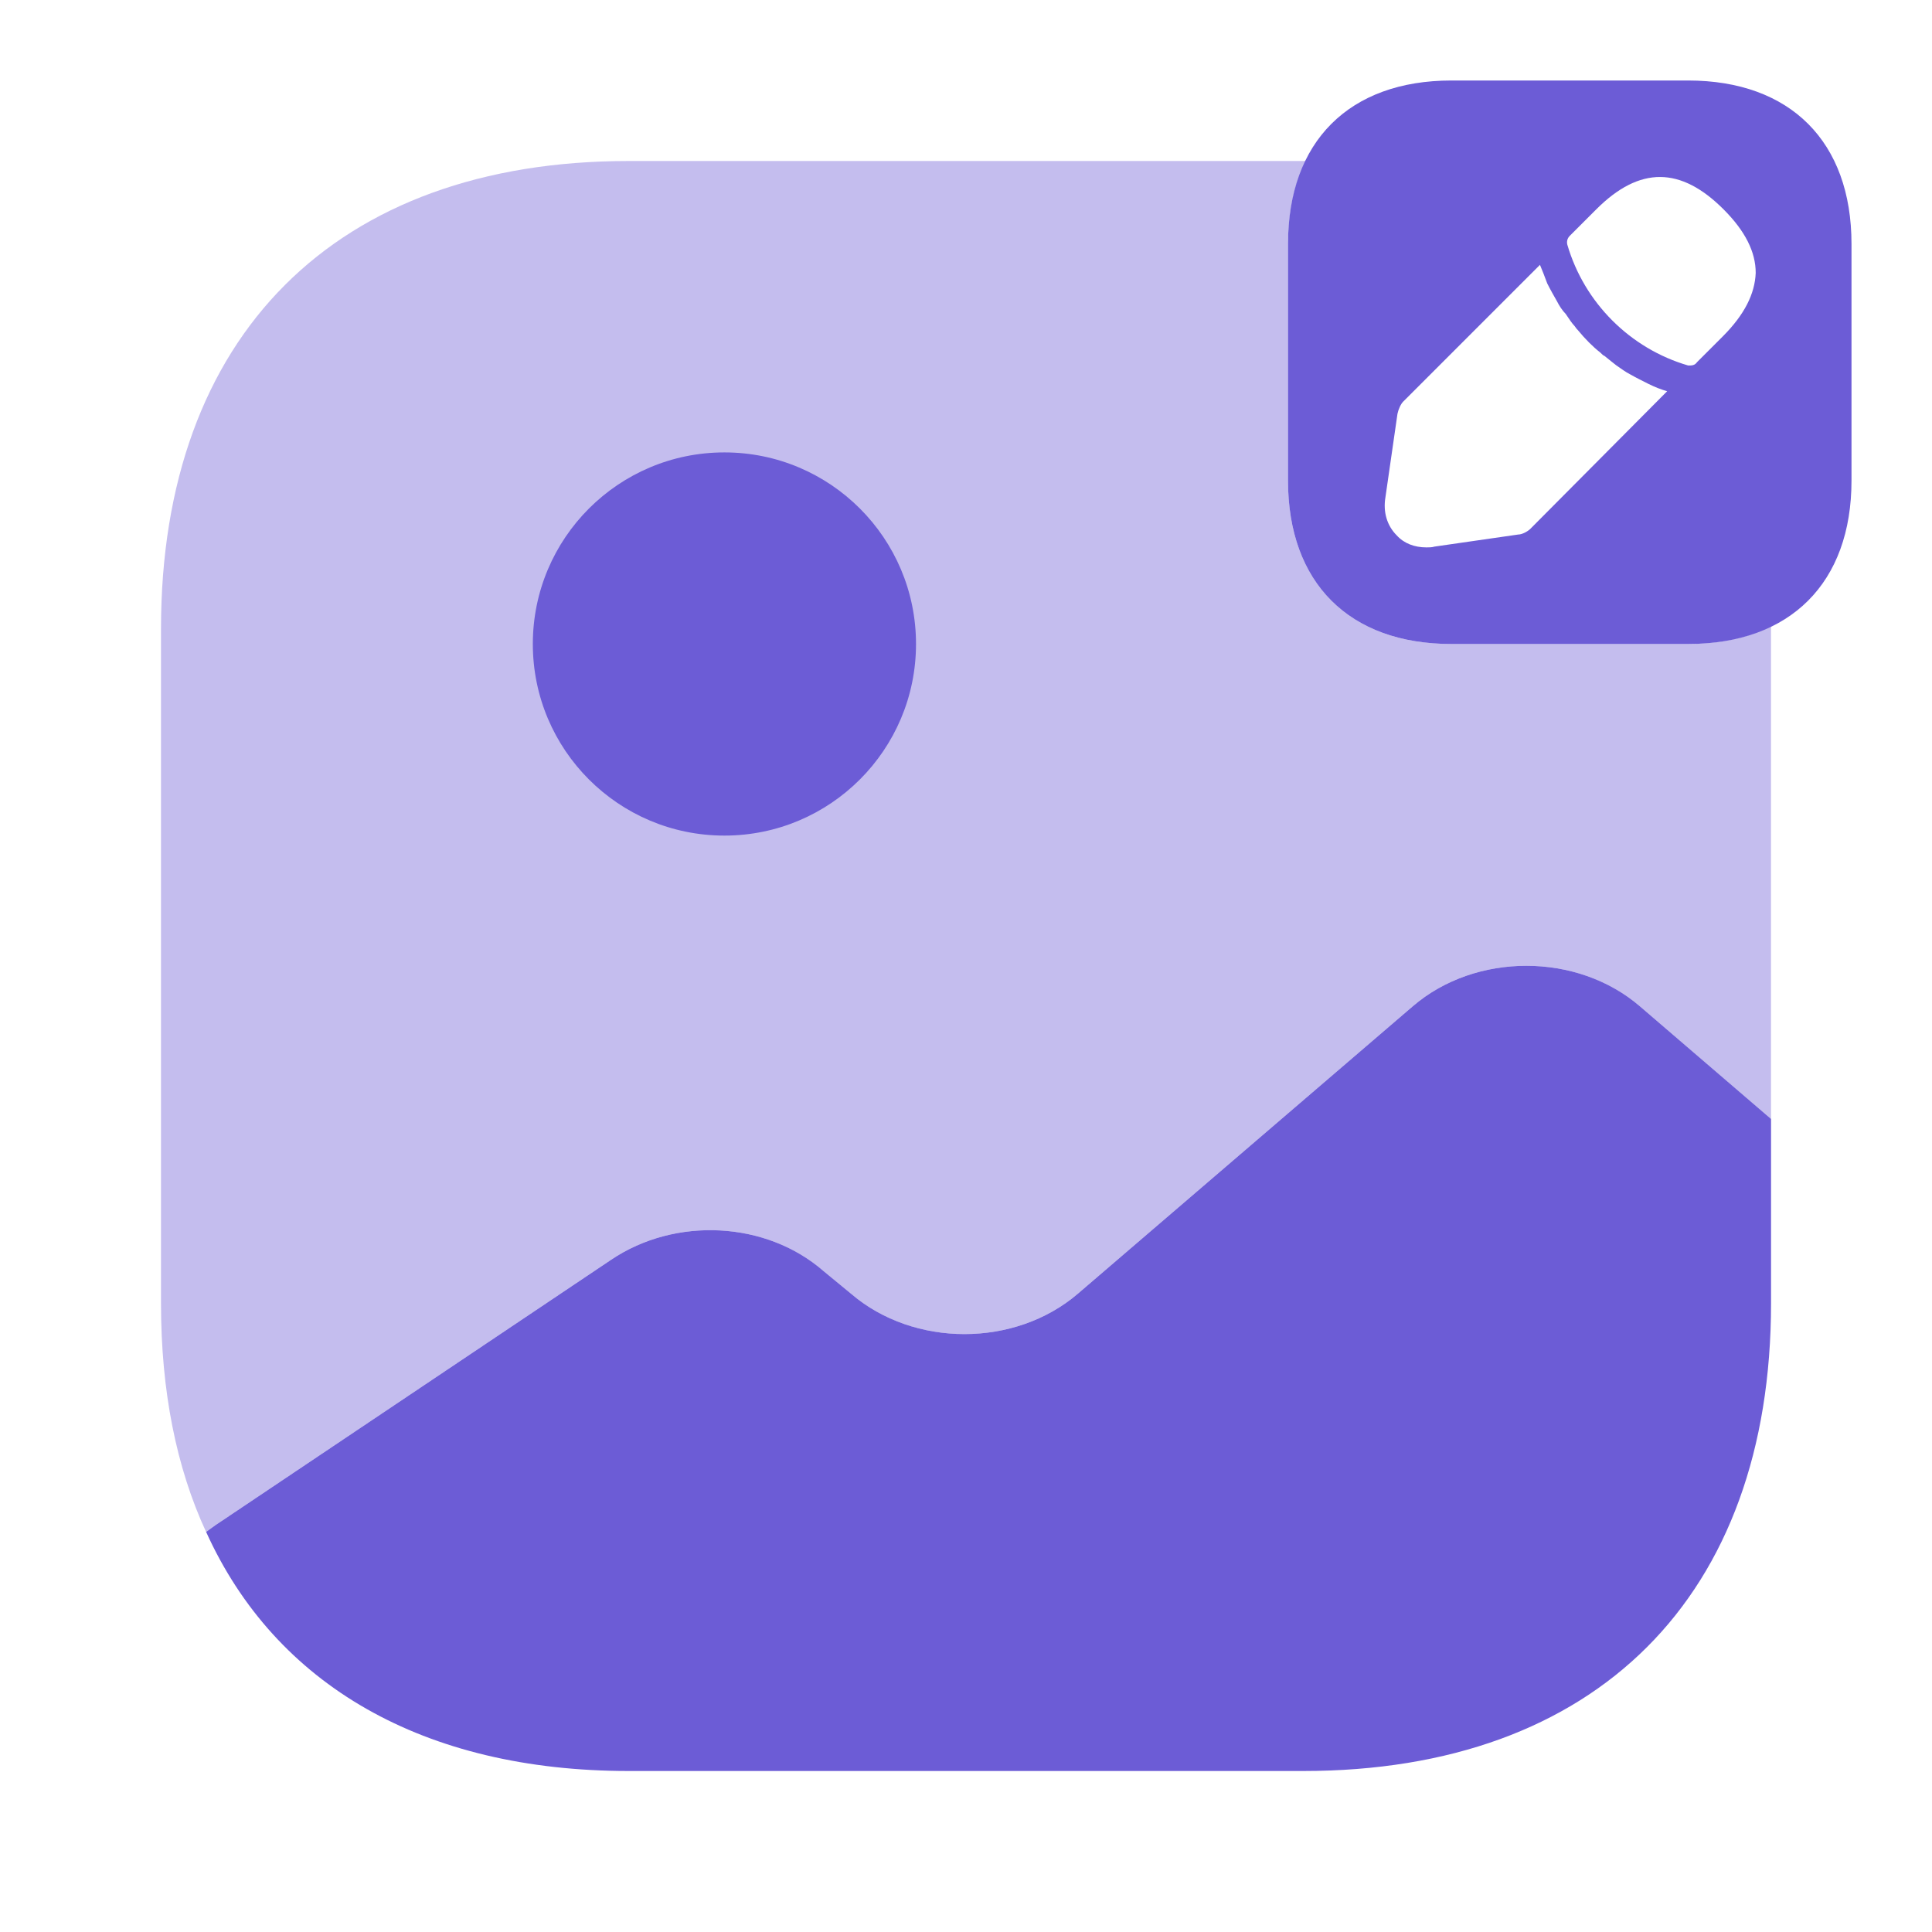 <svg width="48" height="48" viewBox="0 0 48 48" fill="none" xmlns="http://www.w3.org/2000/svg">
<path d="M44.001 27.8V32.38C44.001 39.66 39.661 44 32.381 44H15.621C10.521 44 6.841 41.86 5.121 38.06L5.341 37.9L15.181 31.3C16.781 30.22 19.041 30.34 20.461 31.58L21.141 32.14C22.701 33.48 25.221 33.48 26.781 32.14L35.101 25C36.661 23.66 39.181 23.66 40.741 25L44.001 27.8Z" fill="#6C5CD6"/>
<path opacity="0.4" d="M41.94 16H36.06C33.52 16 32 14.48 32 11.94V6.06C32 5.26 32.16 4.58 32.44 4C32.42 4 32.4 4 32.38 4H15.62C8.34 4 4 8.34 4 15.62V32.38C4 34.56 4.38 36.46 5.12 38.06L5.34 37.9L15.18 31.3C16.78 30.22 19.04 30.34 20.46 31.58L21.14 32.14C22.7 33.48 25.22 33.48 26.78 32.14L35.1 25C36.66 23.66 39.18 23.66 40.74 25L44 27.8V15.62C44 15.6 44 15.58 44 15.56C43.42 15.84 42.74 16 41.94 16Z" fill="#6C5CD6"/>
<path d="M17.998 20.76C20.627 20.76 22.758 18.629 22.758 16C22.758 13.371 20.627 11.24 17.998 11.24C15.369 11.24 13.238 13.371 13.238 16C13.238 18.629 15.369 20.76 17.998 20.76Z" fill="#6C5CD6"/>
<path d="M41.94 2H36.06C33.52 2 32 3.52 32 6.06V11.94C32 14.48 33.52 16 36.06 16H41.94C44.48 16 46 14.48 46 11.94V6.06C46 3.52 44.48 2 41.94 2ZM38.02 13.14C37.96 13.2 37.82 13.28 37.72 13.28L35.64 13.58C35.58 13.6 35.5 13.6 35.44 13.6C35.14 13.6 34.88 13.5 34.7 13.3C34.46 13.06 34.36 12.72 34.42 12.36L34.72 10.28C34.74 10.18 34.8 10.04 34.86 9.98L38.26 6.58C38.32 6.72 38.38 6.88 38.44 7.04C38.52 7.2 38.6 7.34 38.68 7.48C38.74 7.6 38.82 7.72 38.9 7.8C38.98 7.92 39.06 8.04 39.12 8.1C39.16 8.16 39.18 8.18 39.2 8.2C39.38 8.42 39.58 8.62 39.76 8.76C39.8 8.8 39.84 8.84 39.86 8.84C39.96 8.92 40.08 9.02 40.16 9.08C40.28 9.16 40.38 9.24 40.5 9.3C40.64 9.38 40.8 9.46 40.96 9.54C41.12 9.62 41.28 9.68 41.42 9.72L38.02 13.14ZM42.8 8.36L42.16 9C42.12 9.06 42.06 9.08 42 9.08C41.98 9.08 41.96 9.08 41.94 9.08C40.5 8.66 39.36 7.52 38.94 6.08C38.92 6 38.94 5.92 39 5.86L39.66 5.2C40.74 4.12 41.76 4.14 42.82 5.2C43.36 5.74 43.62 6.26 43.62 6.78C43.6 7.3 43.34 7.82 42.8 8.36Z" fill="#6C5CD6"/>
</svg>
